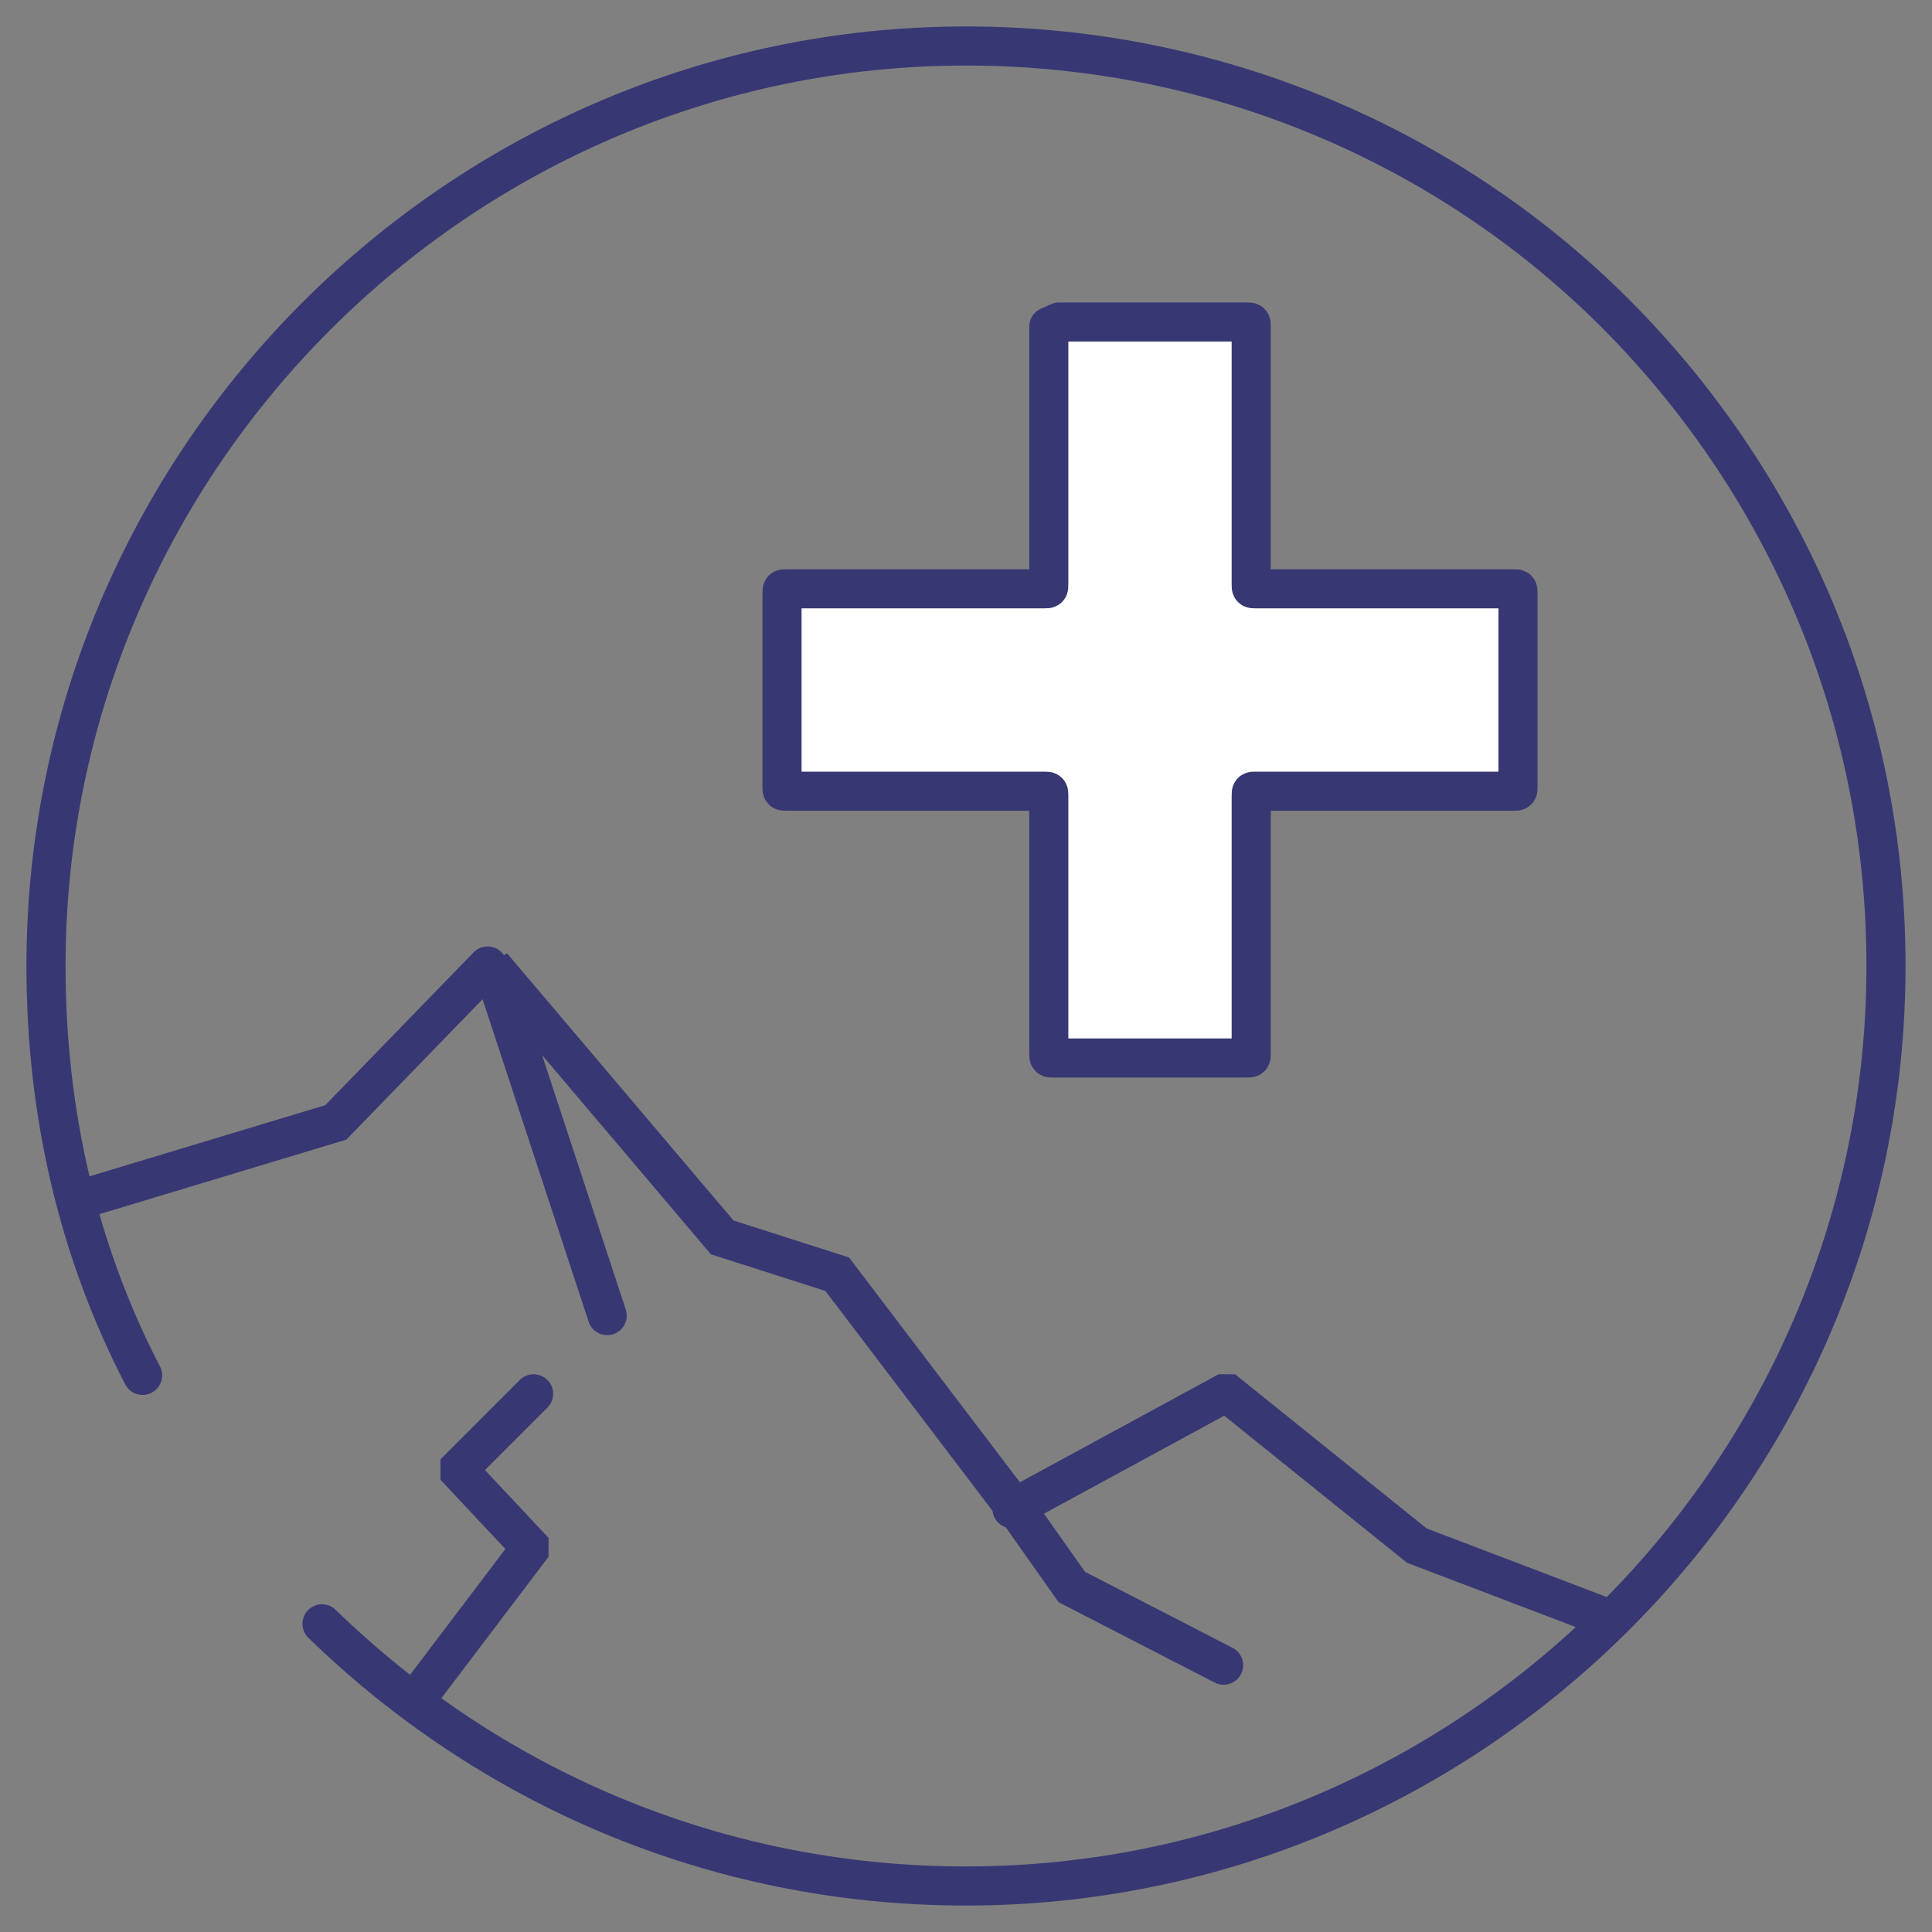 <svg width="42" height="42" viewBox="0 0 42 42" fill="none" xmlns="http://www.w3.org/2000/svg">
<rect x="0" y="0" width="42" height="42" fill="#808080" stroke="none"/>
<path d="M22.8 7.1V12.7C22.8 12.8 22.8 12.8 22.7 12.8H17.1C17 12.8 17 12.8 17 12.9V17.1C17 17.2 17 17.2 17.1 17.2H22.7C22.8 17.2 22.8 17.2 22.8 17.3V22.9C22.8 23 22.8 23 22.9 23H27.1C27.2 23 27.2 23 27.2 22.9V17.3C27.2 17.2 27.2 17.2 27.3 17.2H32.9C33 17.2 33 17.2 33 17.1V12.9C33 12.8 33 12.8 32.9 12.8H27.3C27.2 12.8 27.2 12.8 27.2 12.7V7.1C27.2 7 27.2 7 27.1 7L23.023 7L22.8 7.1Z" fill="white" stroke="#373873" stroke-width="0.85" stroke-linejoin="round"/>
<path d="M7 35.3C10.6 38.8 15.5 41 21 41C32 41 41 32 41 21C41 15.5 38.8 10.6 35.3 7C31.7 3.3 26.6 1 21 1C10 1 1 10 1 21C1 24.2 1.7 27.2 3.1 29.9" stroke="#373873" stroke-width="0.85" stroke-linecap="round"/>
<path d="M2 26L7.3 24.4L10.6 21M22 32.7L18.2 27.7L15.7 26.9L10.7 21L13.2 28.6M26.6 36.2L23.3 34.5L22.1 32.8M22 32.8L26.6 30.3H26.7L30.8 33.6L35 35.2M9 37L11.5 33.7V33.6L10 32V31.9L11.6 30.3" stroke="#373873" stroke-width="0.85" stroke-linecap="round"/>
</svg>
